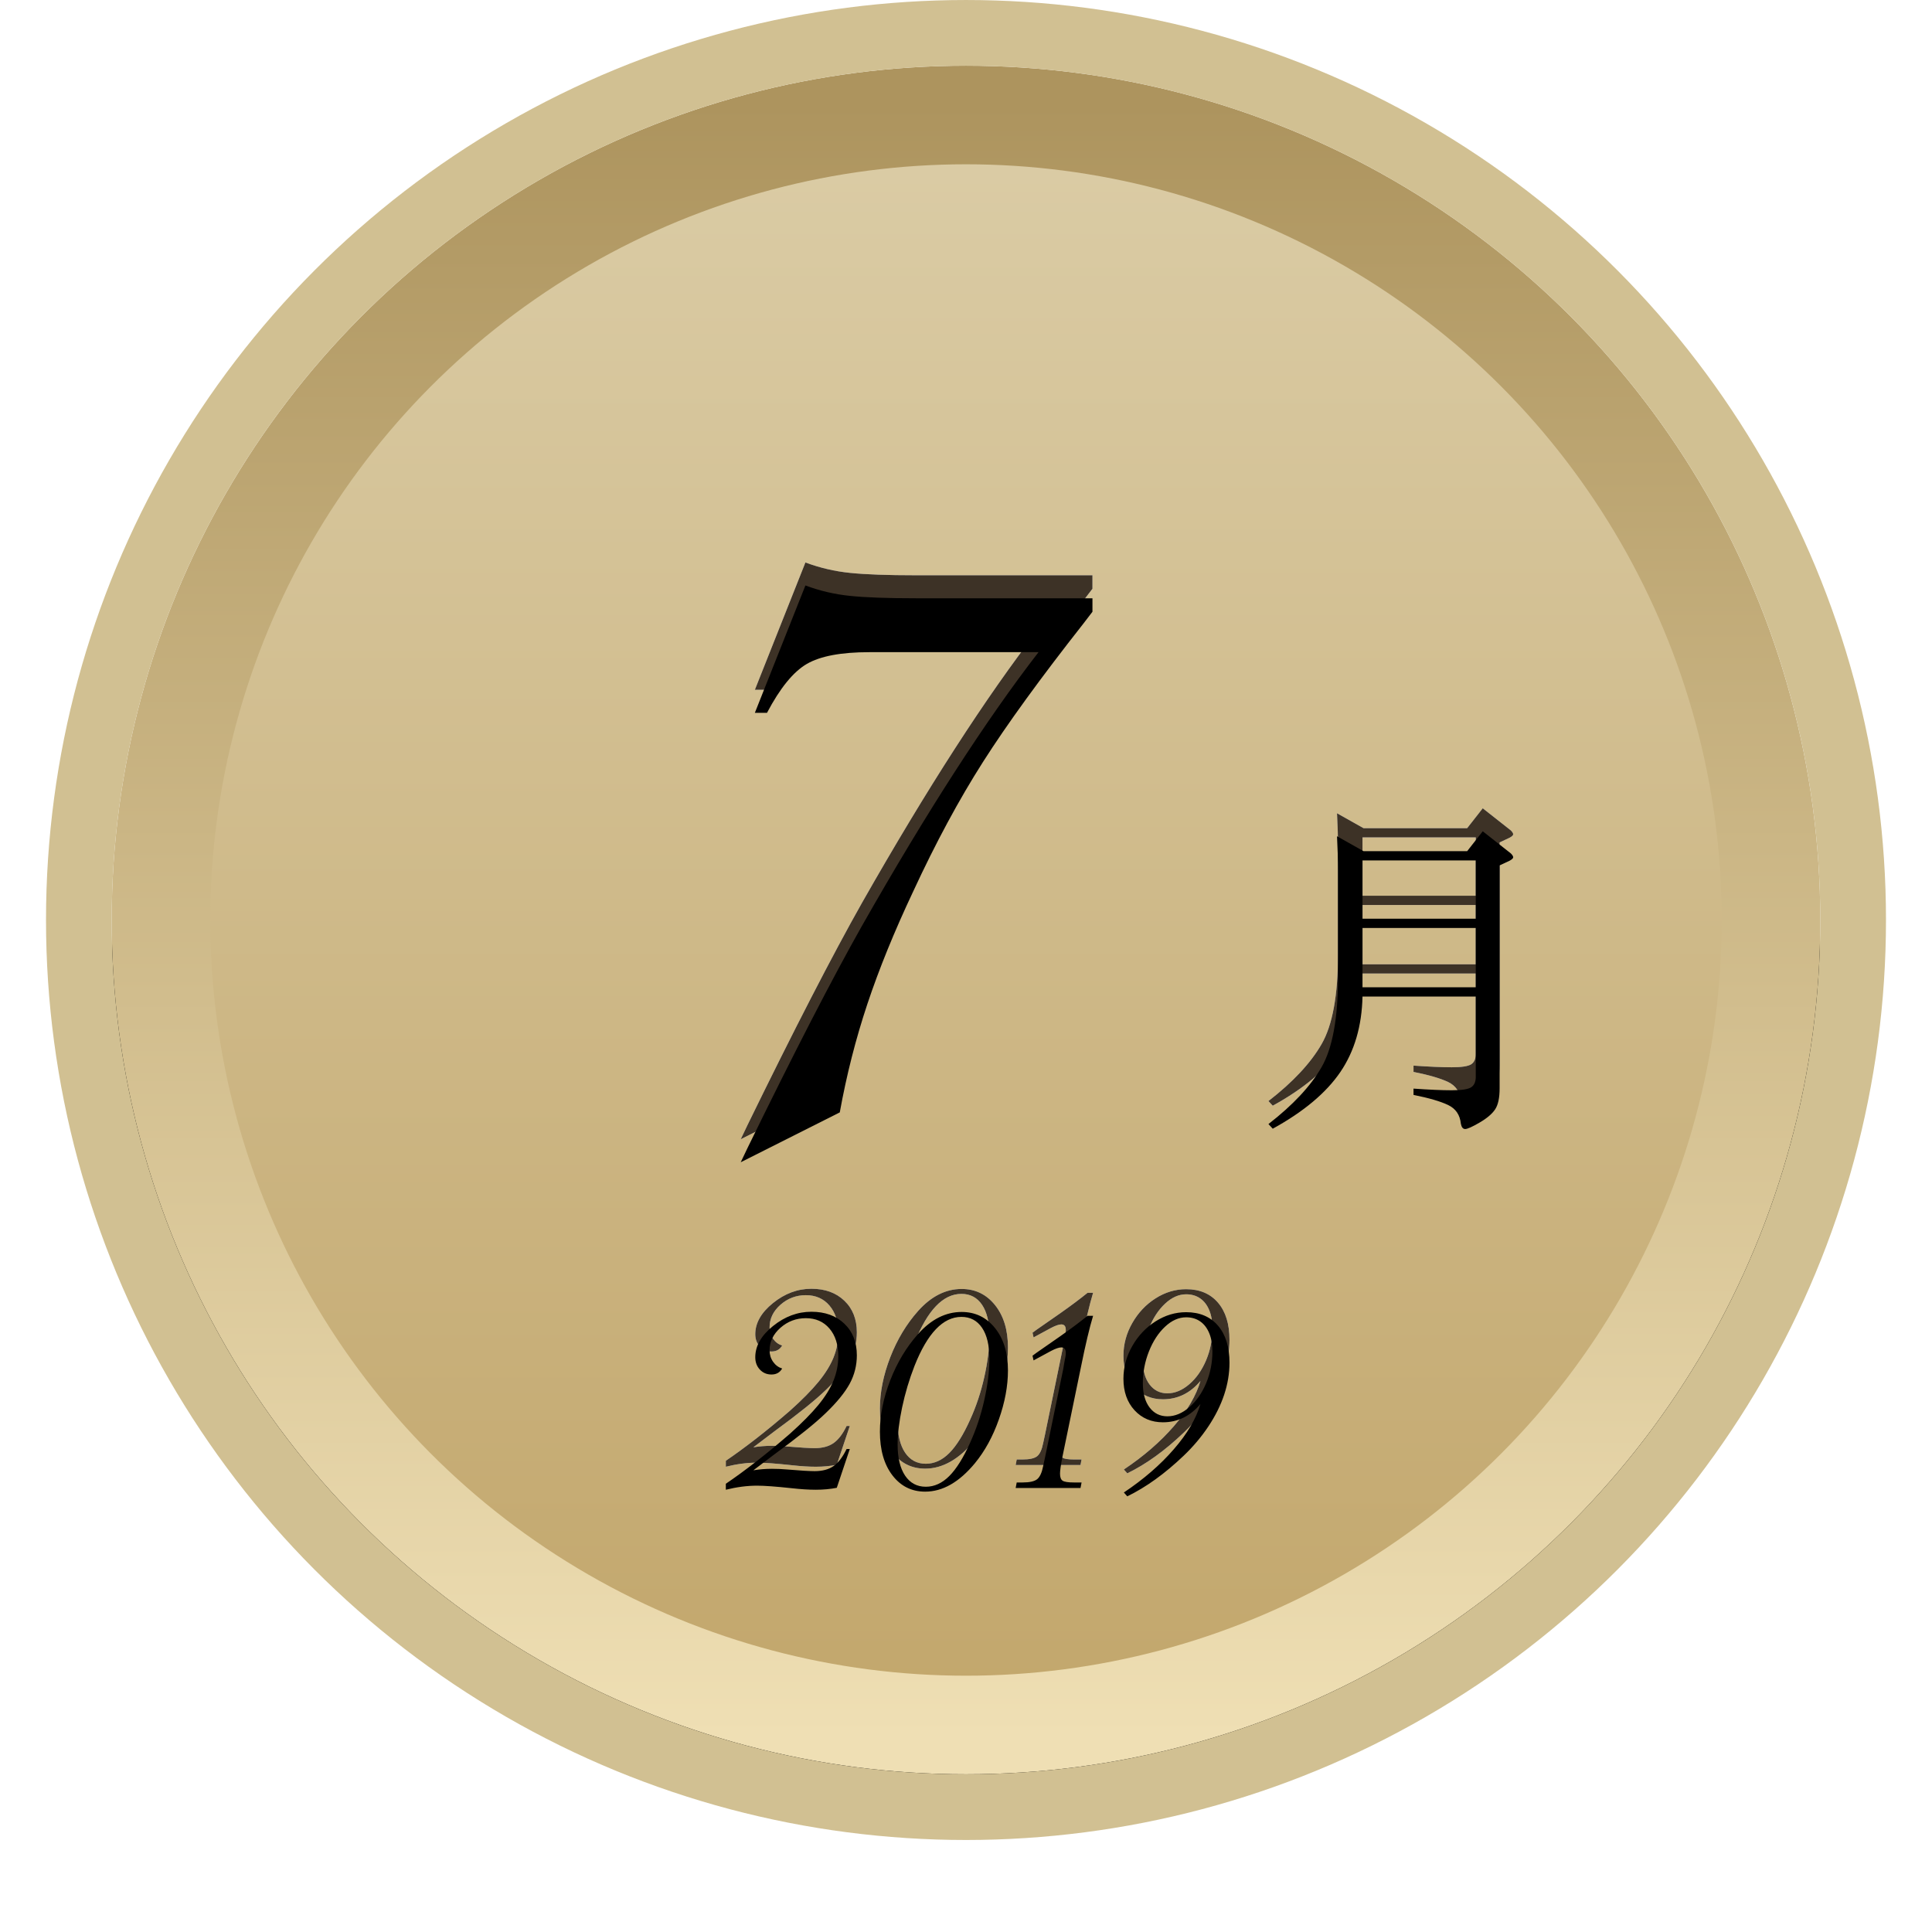<?xml version="1.0" encoding="UTF-8"?>
<svg width="84px" height="84px" viewBox="0 0 84 84" version="1.1" xmlns="http://www.w3.org/2000/svg" xmlns:xlink="http://www.w3.org/1999/xlink">
    <!-- Generator: Sketch 52.5 (67469) - http://www.bohemiancoding.com/sketch -->
    <title>1907</title>
    <desc>Created with Sketch.</desc>
    <defs>
        <linearGradient x1="50%" y1="4.116%" x2="50%" y2="100%" id="linearGradient-1">
            <stop stop-color="#DACBA4" offset="0%"></stop>
            <stop stop-color="#C2A66B" offset="100%"></stop>
        </linearGradient>
        <linearGradient x1="50%" y1="100%" x2="50%" y2="3.061617e-15%" id="linearGradient-2">
            <stop stop-color="#EFDFB4" offset="0%"></stop>
            <stop stop-color="#AD945E" offset="100%"></stop>
        </linearGradient>
        <circle id="path-3" cx="38" cy="38" r="37.143"></circle>
        <filter x="-11.4%" y="-8.8%" width="122.9%" height="122.9%" filterUnits="objectBoundingBox" id="filter-4">
            <feOffset dx="0" dy="2" in="SourceAlpha" result="shadowOffsetOuter1"></feOffset>
            <feGaussianBlur stdDeviation="2.5" in="shadowOffsetOuter1" result="shadowBlurOuter1"></feGaussianBlur>
            <feComposite in="shadowBlurOuter1" in2="SourceAlpha" operator="out" result="shadowBlurOuter1"></feComposite>
            <feColorMatrix values="0 0 0 0 0.78   0 0 0 0 0.745   0 0 0 0 0.66  0 0 0 1 0" type="matrix" in="shadowBlurOuter1"></feColorMatrix>
        </filter>
        <path d="M60.164,40.328 L55.239,40.328 C55.211,41.615 54.889,42.709 54.275,43.611 C53.66,44.514 52.681,45.335 51.337,46.074 L51.15,45.872 C52.215,45.047 52.986,44.221 53.461,43.395 C53.936,42.57 54.174,41.269 54.174,39.493 L54.174,34.885 C54.174,34.386 54.159,33.877 54.131,33.359 L55.283,34.007 L59.79,34.007 L60.467,33.143 L61.691,34.107 C61.758,34.175 61.791,34.23 61.791,34.273 C61.791,34.316 61.739,34.367 61.633,34.424 L61.201,34.626 L61.201,44.317 C61.201,44.73 61.136,45.035 61.007,45.231 C60.877,45.428 60.651,45.62 60.33,45.807 C60.008,45.995 59.799,46.088 59.703,46.088 C59.607,46.088 59.545,46.011 59.516,45.858 C59.478,45.474 59.293,45.203 58.962,45.044 C58.631,44.886 58.129,44.739 57.457,44.605 L57.457,44.331 C58.139,44.379 58.693,44.403 59.12,44.403 C59.547,44.403 59.828,44.36 59.963,44.274 C60.097,44.187 60.164,44.034 60.164,43.813 L60.164,40.328 Z M55.239,36.944 L60.164,36.944 L60.164,34.41 L55.239,34.41 L55.239,36.944 Z M60.164,37.347 L55.239,37.347 L55.239,39.925 L60.164,39.925 L60.164,37.347 Z" id="path-5"></path>
        <filter x="-9.4%" y="-7.7%" width="118.8%" height="115.4%" filterUnits="objectBoundingBox" id="filter-6">
            <feGaussianBlur stdDeviation="0.5" in="SourceAlpha" result="shadowBlurInner1"></feGaussianBlur>
            <feOffset dx="0" dy="1" in="shadowBlurInner1" result="shadowOffsetInner1"></feOffset>
            <feComposite in="shadowOffsetInner1" in2="SourceAlpha" operator="arithmetic" k2="-1" k3="1" result="shadowInnerInner1"></feComposite>
            <feColorMatrix values="0 0 0 0 0.303   0 0 0 0 0.303   0 0 0 0 0.303  0 0 0 0.154 0" type="matrix" in="shadowInnerInner1"></feColorMatrix>
        </filter>
        <path d="M4.948,11.999 L4.382,13.687 C4.098,13.743 3.795,13.771 3.473,13.771 C3.164,13.771 2.818,13.749 2.434,13.706 C1.741,13.631 1.234,13.594 0.913,13.594 C0.486,13.594 0.034,13.653 -0.442,13.771 L-0.442,13.511 C-0.04,13.239 0.396,12.92 0.866,12.555 C1.336,12.19 1.831,11.782 2.351,11.331 C2.87,10.867 3.28,10.452 3.58,10.087 C3.88,9.722 4.099,9.368 4.239,9.025 C4.378,8.682 4.447,8.328 4.447,7.963 C4.447,7.462 4.319,7.061 4.062,6.761 C3.806,6.462 3.464,6.312 3.037,6.312 C2.617,6.312 2.249,6.451 1.933,6.729 C1.618,7.007 1.46,7.335 1.46,7.712 C1.46,7.898 1.511,8.063 1.613,8.209 C1.715,8.354 1.847,8.451 2.007,8.501 C1.908,8.674 1.754,8.761 1.544,8.761 C1.339,8.761 1.171,8.69 1.038,8.547 C0.905,8.405 0.838,8.226 0.838,8.009 C0.838,7.521 1.095,7.069 1.608,6.655 C2.122,6.24 2.678,6.033 3.278,6.033 C3.872,6.033 4.35,6.206 4.712,6.553 C5.074,6.899 5.254,7.357 5.254,7.926 C5.254,8.365 5.151,8.776 4.944,9.16 C4.736,9.543 4.389,9.97 3.9,10.44 C3.461,10.867 2.719,11.464 1.673,12.23 C1.197,12.589 0.891,12.821 0.755,12.926 C1.015,12.883 1.284,12.861 1.562,12.861 C1.785,12.861 1.998,12.871 2.202,12.889 L2.954,12.945 C3.164,12.957 3.319,12.963 3.418,12.963 C3.758,12.963 4.033,12.889 4.243,12.741 C4.454,12.592 4.642,12.345 4.809,11.999 L4.948,11.999 Z M11.824,8.584 C11.824,9.259 11.692,9.968 11.429,10.714 C11.167,11.459 10.819,12.094 10.386,12.62 C9.705,13.443 8.985,13.854 8.224,13.854 C7.637,13.854 7.162,13.617 6.8,13.144 C6.438,12.671 6.257,12.039 6.257,11.247 C6.257,10.53 6.407,9.784 6.707,9.011 C7.007,8.238 7.411,7.567 7.918,6.998 C8.487,6.361 9.118,6.042 9.811,6.042 C10.404,6.042 10.888,6.276 11.262,6.743 C11.637,7.21 11.824,7.824 11.824,8.584 Z M11.017,8.074 C11.017,7.493 10.91,7.044 10.697,6.729 C10.483,6.414 10.185,6.256 9.801,6.256 C9.003,6.256 8.323,6.967 7.76,8.39 C7.531,8.977 7.352,9.579 7.222,10.194 C7.092,10.809 7.027,11.346 7.027,11.804 C7.027,12.385 7.136,12.837 7.352,13.158 C7.569,13.48 7.869,13.641 8.252,13.641 C8.623,13.641 8.963,13.486 9.272,13.177 C9.582,12.868 9.885,12.382 10.182,11.72 C10.441,11.151 10.646,10.537 10.794,9.879 C10.942,9.22 11.017,8.618 11.017,8.074 Z M14.979,13.696 L12.159,13.696 L12.205,13.455 L12.465,13.455 C12.768,13.455 12.978,13.407 13.096,13.311 C13.213,13.215 13.3,13.025 13.355,12.741 L13.43,12.397 L14.228,8.52 L14.283,8.195 C14.32,8.034 14.339,7.91 14.339,7.824 C14.339,7.663 14.274,7.583 14.144,7.583 C14.045,7.583 13.9,7.632 13.708,7.731 L12.938,8.148 L12.892,7.944 L13.068,7.814 L14.107,7.091 C14.565,6.769 14.957,6.475 15.285,6.209 L15.526,6.209 C15.372,6.717 15.195,7.459 14.998,8.436 L14.181,12.397 C14.119,12.719 14.088,12.945 14.088,13.075 C14.088,13.229 14.127,13.331 14.204,13.381 C14.282,13.43 14.444,13.455 14.691,13.455 L15.025,13.455 L14.979,13.696 Z M17.012,14.058 L16.863,13.891 C17.723,13.316 18.447,12.69 19.034,12.012 C19.622,11.335 20.008,10.678 20.194,10.041 C19.749,10.573 19.204,10.839 18.561,10.839 C18.06,10.839 17.649,10.664 17.327,10.315 C17.006,9.965 16.845,9.509 16.845,8.946 C16.845,8.445 16.973,7.971 17.23,7.522 C17.486,7.074 17.823,6.717 18.241,6.451 C18.658,6.185 19.102,6.052 19.572,6.052 C20.16,6.052 20.621,6.247 20.955,6.636 C21.289,7.026 21.456,7.564 21.456,8.25 C21.456,8.714 21.378,9.178 21.224,9.642 C21.069,10.106 20.84,10.565 20.537,11.02 C20.234,11.474 19.878,11.896 19.47,12.286 C18.648,13.072 17.828,13.662 17.012,14.058 Z M17.689,9.141 C17.689,9.586 17.786,9.937 17.981,10.194 C18.176,10.451 18.434,10.579 18.756,10.579 C19.084,10.579 19.401,10.448 19.707,10.185 C20.013,9.922 20.257,9.574 20.44,9.141 C20.622,8.708 20.713,8.247 20.713,7.759 C20.713,7.45 20.667,7.184 20.574,6.961 C20.481,6.738 20.35,6.568 20.18,6.451 C20.01,6.333 19.807,6.274 19.572,6.274 C19.251,6.274 18.944,6.41 18.654,6.683 C18.363,6.955 18.13,7.313 17.953,7.759 C17.777,8.204 17.689,8.665 17.689,9.141 Z" id="path-7"></path>
        <filter x="-4.6%" y="-12.5%" width="109.1%" height="124.9%" filterUnits="objectBoundingBox" id="filter-8">
            <feGaussianBlur stdDeviation="0.5" in="SourceAlpha" result="shadowBlurInner1"></feGaussianBlur>
            <feOffset dx="0" dy="1" in="shadowBlurInner1" result="shadowOffsetInner1"></feOffset>
            <feComposite in="shadowOffsetInner1" in2="SourceAlpha" operator="arithmetic" k2="-1" k3="1" result="shadowInnerInner1"></feComposite>
            <feColorMatrix values="0 0 0 0 0.303   0 0 0 0 0.303   0 0 0 0 0.303  0 0 0 0.154 0" type="matrix" in="shadowInnerInner1"></feColorMatrix>
        </filter>
        <path d="M4.512,41.365 L0.205,43.533 L0.498,42.918 C2.529,38.758 4.189,35.535 5.479,33.25 C8.311,28.27 10.869,24.305 13.154,21.355 L5.801,21.355 C4.57,21.355 3.662,21.526 3.076,21.868 C2.49,22.21 1.914,22.918 1.348,23.992 L0.82,23.992 L3.018,18.455 C3.643,18.689 4.292,18.841 4.966,18.909 C5.64,18.978 6.592,19.012 7.822,19.012 L15.498,19.012 L15.498,19.598 L15.117,20.096 C13.242,22.479 11.782,24.49 10.737,26.131 C9.692,27.771 8.682,29.646 7.705,31.756 C6.885,33.494 6.221,35.125 5.713,36.648 C5.205,38.172 4.805,39.744 4.512,41.365 Z" id="path-9"></path>
        <filter x="-6.5%" y="-4.0%" width="113.1%" height="108.0%" filterUnits="objectBoundingBox" id="filter-10">
            <feGaussianBlur stdDeviation="0.5" in="SourceAlpha" result="shadowBlurInner1"></feGaussianBlur>
            <feOffset dx="0" dy="1" in="shadowBlurInner1" result="shadowOffsetInner1"></feOffset>
            <feComposite in="shadowOffsetInner1" in2="SourceAlpha" operator="arithmetic" k2="-1" k3="1" result="shadowInnerInner1"></feComposite>
            <feColorMatrix values="0 0 0 0 0.303   0 0 0 0 0.303   0 0 0 0 0.303  0 0 0 0.154 0" type="matrix" in="shadowInnerInner1"></feColorMatrix>
        </filter>
    </defs>
    <g id="=slice=" stroke="none" stroke-width="1" fill="none" fill-rule="evenodd">
        <g id="Group-27-Copy-13" transform="translate(4, 2)">
            <g id="Oval" fill-rule="nonzero">
                <use fill="black" fill-opacity="1" filter="url(#filter-4)" xlink:href="#path-3"></use>
                <circle stroke="url(#linearGradient-2)" stroke-width="4.286" stroke-linejoin="square" fill="url(#linearGradient-1)" fill-rule="evenodd" cx="38" cy="38" r="35"></circle>
                <circle stroke="#D1C092" stroke-width="2.857" cx="38" cy="38" r="38.571"></circle>
            </g>
            <g id="月">
                <use fill="#FFFFFF" fill-rule="evenodd" xlink:href="#path-5"></use>
                <use fill="#3D3226" fill-rule="evenodd" xlink:href="#path-5"></use>
                <use fill="black" fill-opacity="1" filter="url(#filter-6)" xlink:href="#path-5"></use>
            </g>
            <g id="2019" transform="translate(28, 48)">
                <g>
                    <use fill="#FFFFFF" fill-rule="evenodd" xlink:href="#path-7"></use>
                    <use fill="#3D3226" fill-rule="evenodd" xlink:href="#path-7"></use>
                    <use fill="black" fill-opacity="1" filter="url(#filter-8)" xlink:href="#path-7"></use>
                </g>
            </g>
            <g id="7" transform="translate(28, 4)">
                <g>
                    <use fill="#FFFFFF" fill-rule="evenodd" xlink:href="#path-9"></use>
                    <use fill="#3D3226" fill-rule="evenodd" xlink:href="#path-9"></use>
                    <use fill="black" fill-opacity="1" filter="url(#filter-10)" xlink:href="#path-9"></use>
                </g>
            </g>
        </g>
    </g>
</svg>